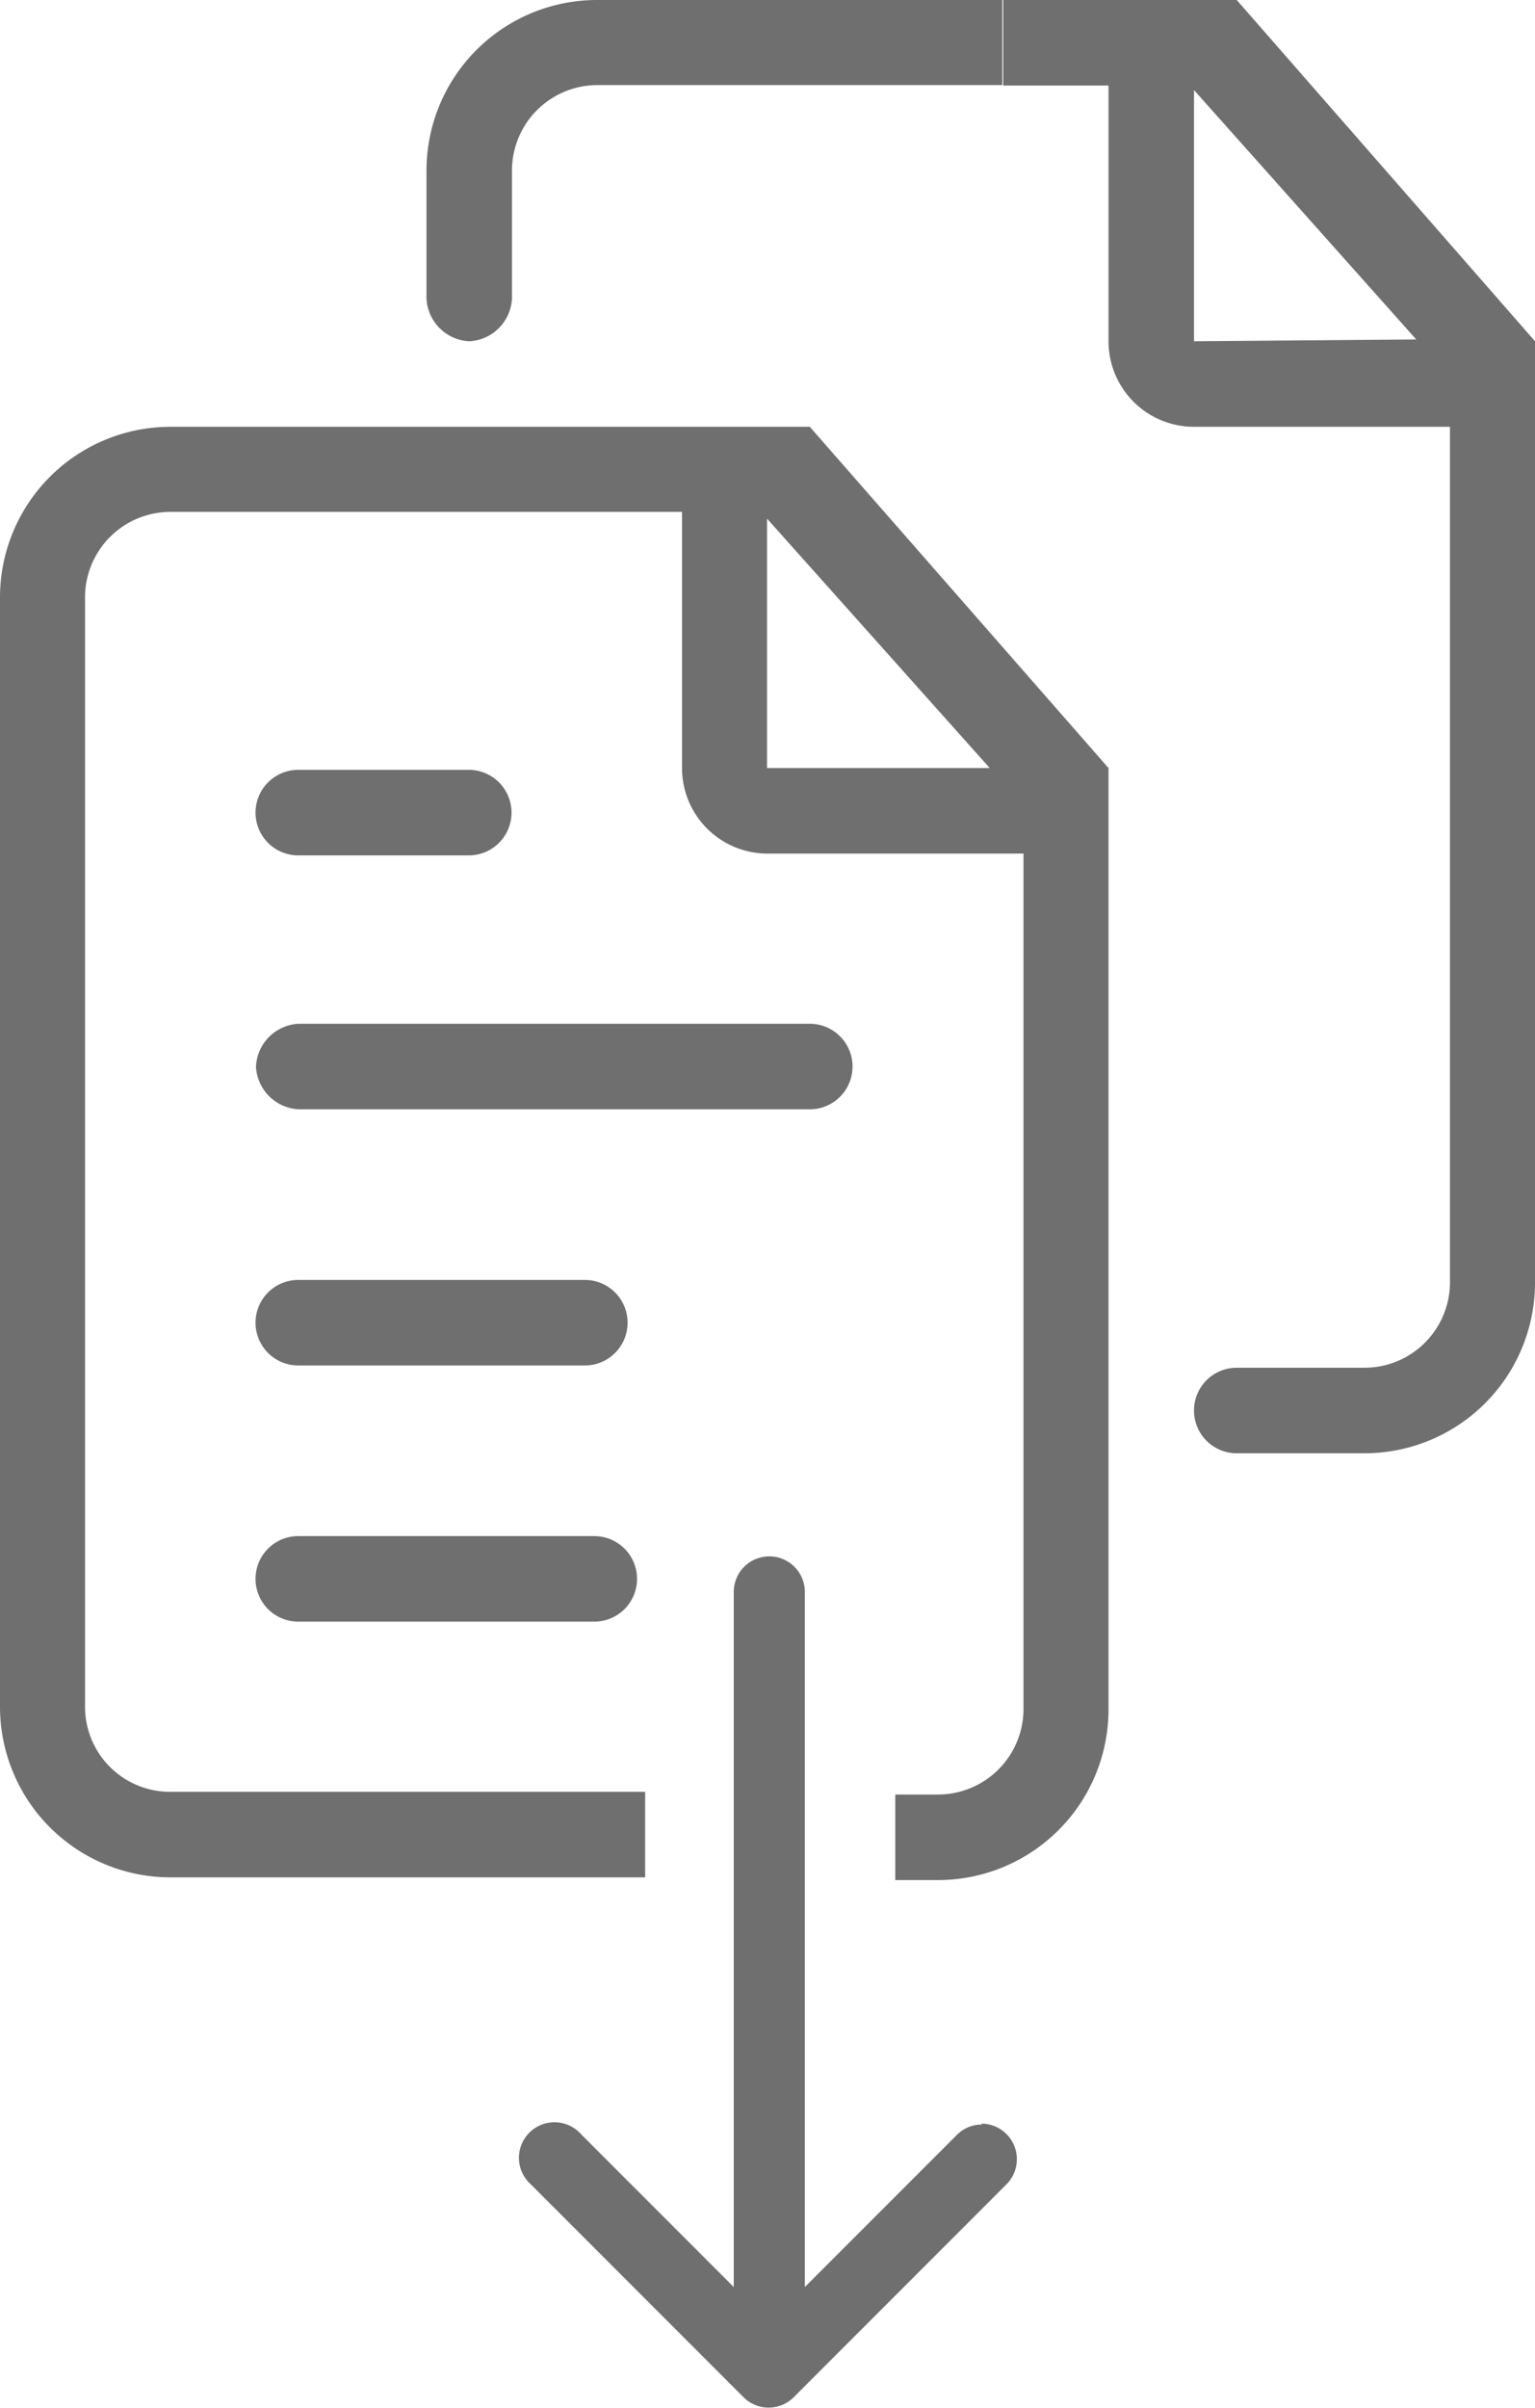 <svg xmlns="http://www.w3.org/2000/svg" viewBox="0 0 34.12 53.49"><defs><style>.cls-1{fill:#706f6f}</style></defs><title>SignAgreementGREY</title><g id="Layer_2" data-name="Layer 2"><g id="Stock"><g id="Pages_1_2x.png" data-name="Pages 1@2x.png"><path class="cls-1" d="M13.22 34.12H6.63a.95.95 0 1 0 0 1.9h6.58a.95.95 0 1 0 0-1.9zM10.43 7.58a1 1 0 0 0 .95-.95V3.79a1.9 1.9 0 0 1 1.9-1.9h9V0h-9a3.79 3.79 0 0 0-3.8 3.79v2.84a1 1 0 0 0 .95.95zM6.63 19h3.79a.95.95 0 0 0 0-1.9H6.63a.95.95 0 0 0 0 1.9zM13 28.43H6.63a.95.95 0 1 0 0 1.9H13a.95.95 0 1 0 0-1.9zM27.49 0H22.3v1.9h2.34v5.68a1.9 1.9 0 0 0 1.9 1.9h5.69v19a1.9 1.9 0 0 1-1.9 1.9h-2.84a.95.95 0 0 0 0 1.9h2.84a3.79 3.79 0 0 0 3.79-3.79V7.58zm-.95 7.58V2l4.94 5.54z"/><path class="cls-1" d="M18 9.48H3.79A3.79 3.79 0 0 0 0 13.27v24.64a3.79 3.79 0 0 0 3.79 3.79h10.55v-1.9H3.79a1.89 1.89 0 0 1-1.9-1.9V13.27a1.9 1.9 0 0 1 1.9-1.9h11.37v5.69a1.9 1.9 0 0 0 1.9 1.9h5.69v19a1.9 1.9 0 0 1-1.9 1.9h-.95v1.9h.95a3.79 3.79 0 0 0 3.79-3.79V17.06zm-.95 7.58v-5.54L22 17.06z"/><path class="cls-1" d="M5.69 23.69a1 1 0 0 0 .95.95H18a.95.95 0 0 0 0-1.9H6.63a1 1 0 0 0-.94.95z"/></g><path class="cls-1" d="M21.83 47.19a.78.78 0 0 0-.56.23l-3.38 3.38V35.36a.79.79 0 1 0-1.58 0V50.8l-3.39-3.39a.79.79 0 1 0-1.12 1.11l4.73 4.73a.79.79 0 0 0 1.11 0l4.73-4.73a.79.79 0 0 0-.56-1.35z" id="Inbox_Upload" data-name="Inbox Upload"/></g></g></svg>